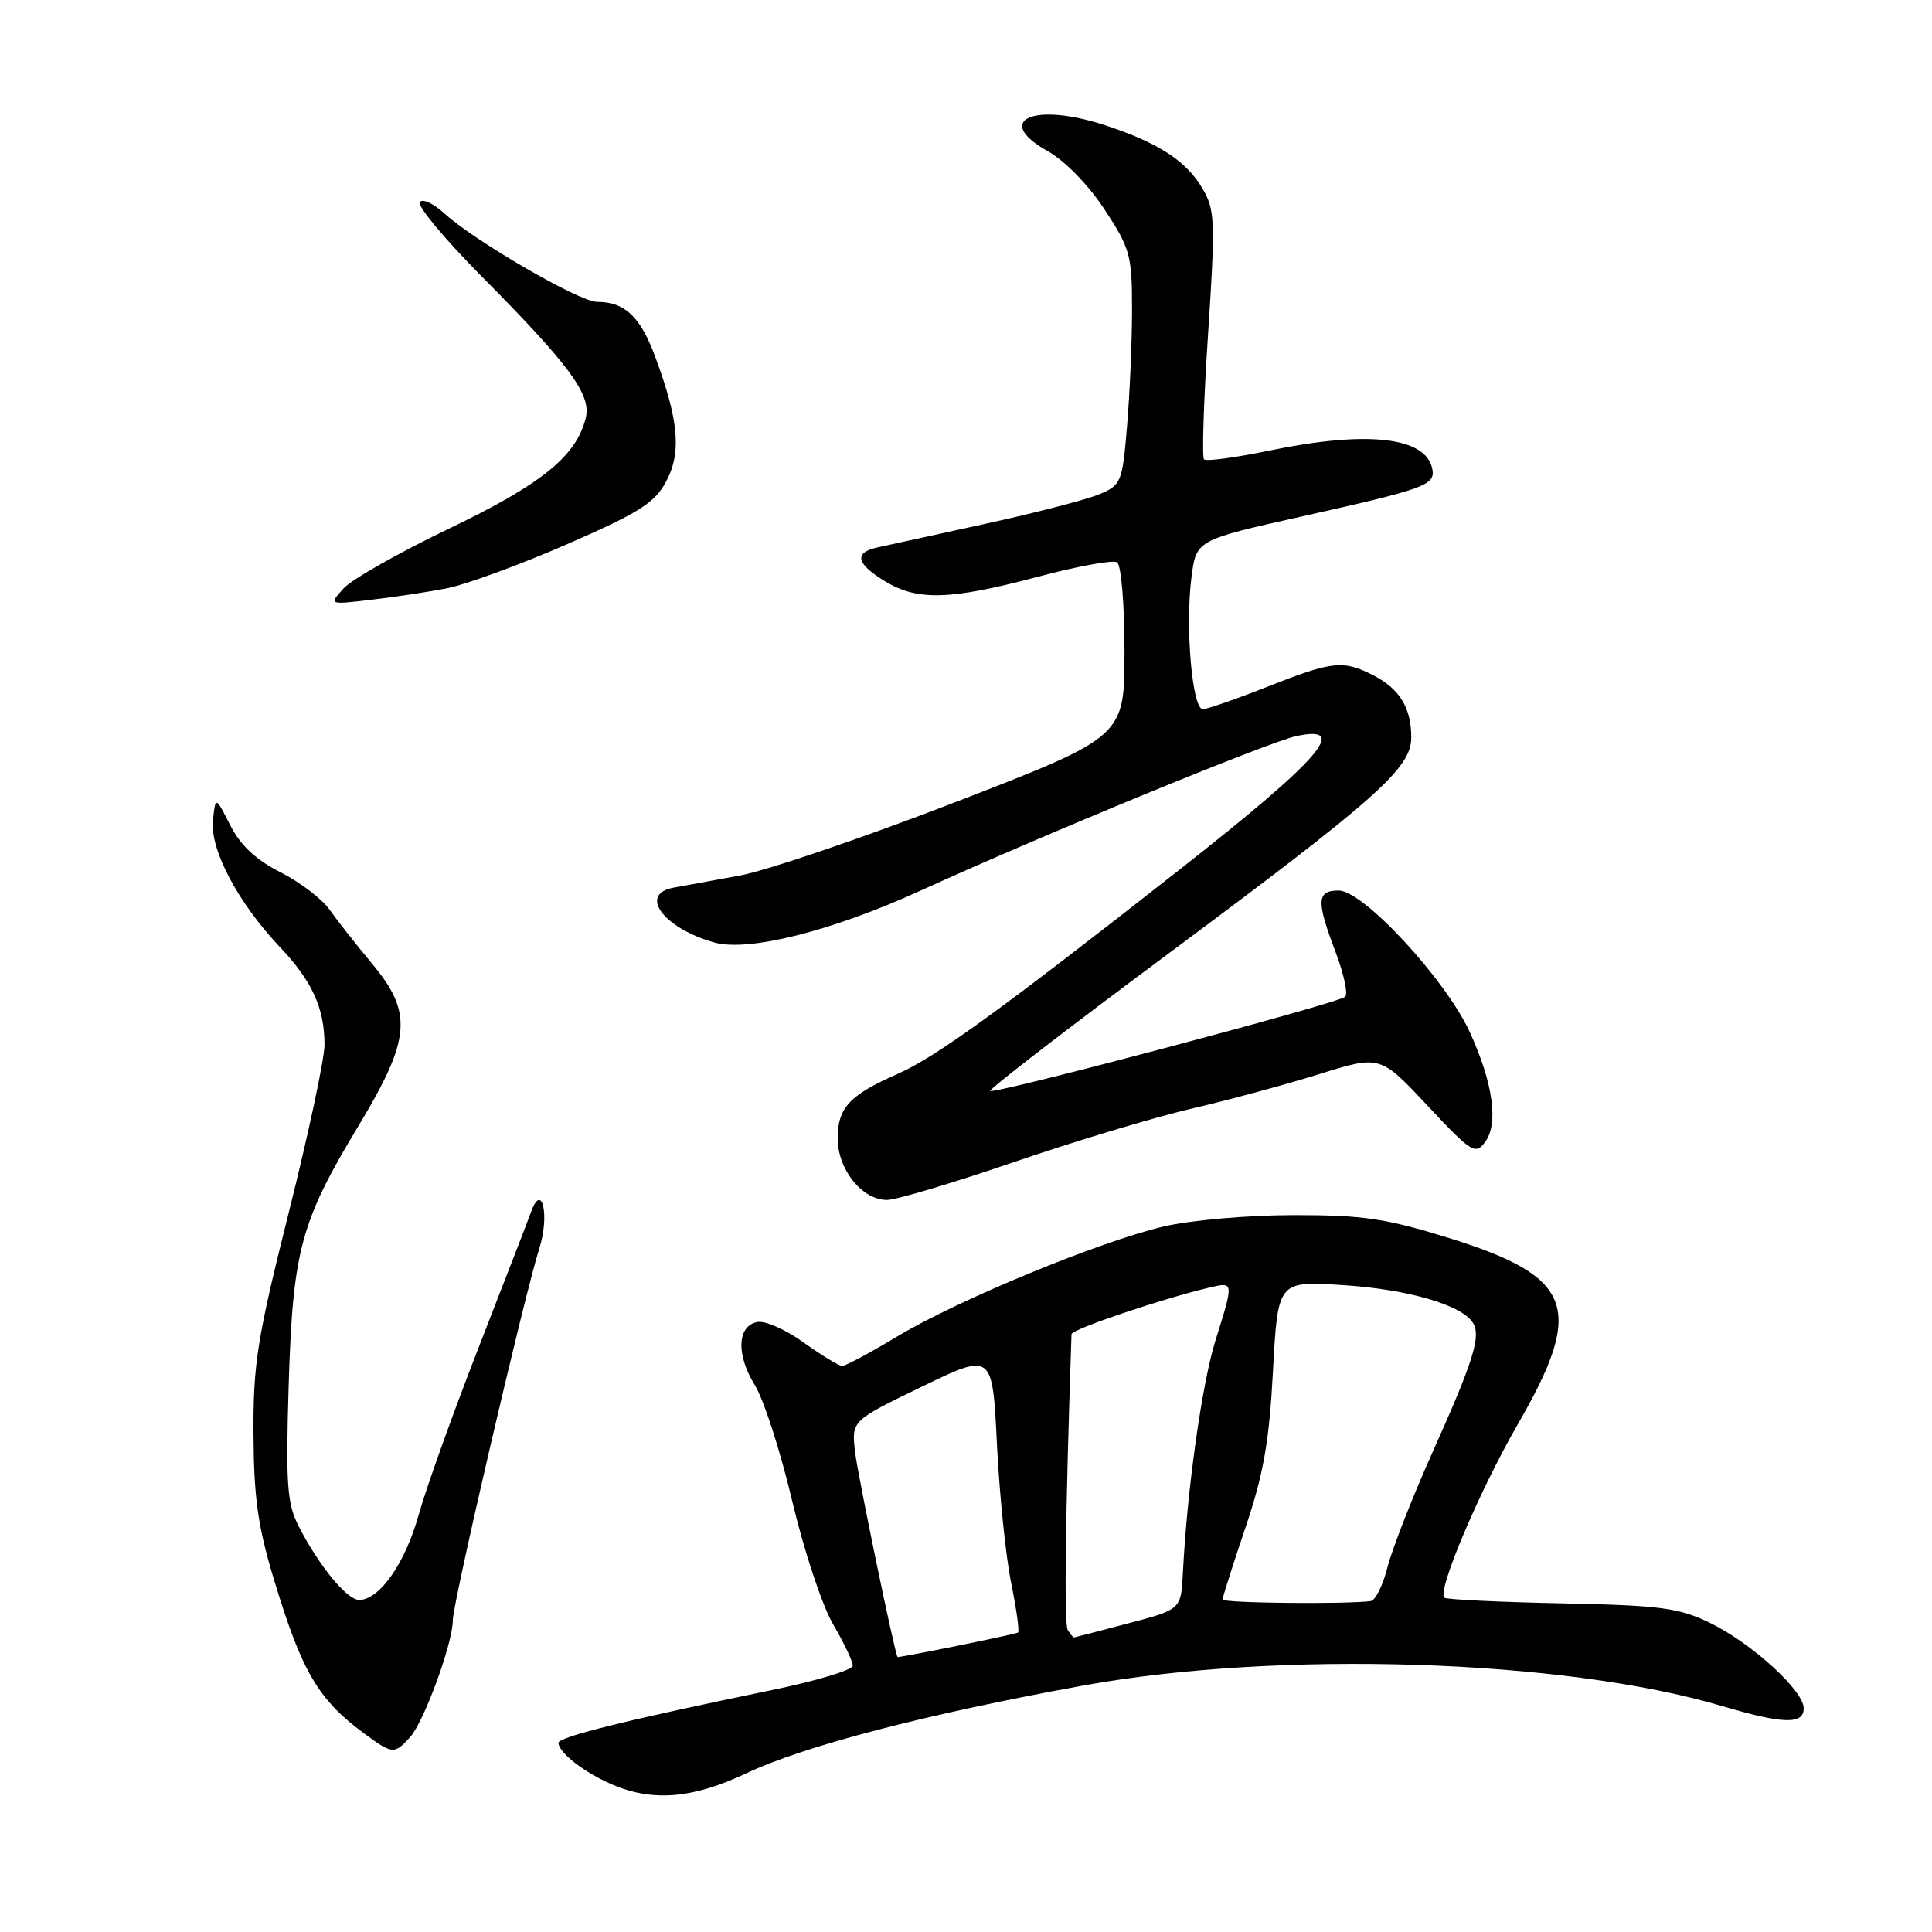 <?xml version="1.0" encoding="UTF-8" standalone="no"?>
<!DOCTYPE svg PUBLIC "-//W3C//DTD SVG 1.1//EN" "http://www.w3.org/Graphics/SVG/1.1/DTD/svg11.dtd" >
<svg xmlns="http://www.w3.org/2000/svg" xmlns:xlink="http://www.w3.org/1999/xlink" version="1.1" viewBox="0 0 256 256">
 <g >
 <path fill="currentColor"
d=" M 98.94 234.95 C 106.58 231.34 122.86 227.10 143.50 223.35 C 169.42 218.64 207.14 219.84 228.11 226.04 C 236.28 228.46 239.00 228.54 239.00 226.35 C 239.00 224.00 232.06 217.69 226.54 215.02 C 222.45 213.04 220.02 212.72 206.84 212.45 C 198.57 212.28 191.61 211.94 191.37 211.70 C 190.42 210.76 196.05 197.49 201.10 188.75 C 210.04 173.28 208.52 169.18 191.95 164.03 C 183.59 161.44 180.63 161.00 171.34 161.01 C 165.28 161.02 157.71 161.69 154.18 162.52 C 145.64 164.53 126.99 172.23 118.94 177.06 C 115.33 179.23 112.03 181.00 111.60 181.00 C 111.18 181.00 108.89 179.61 106.52 177.91 C 104.15 176.20 101.38 174.97 100.36 175.17 C 97.68 175.68 97.52 179.49 100.01 183.52 C 101.20 185.44 103.43 192.35 104.97 198.89 C 106.52 205.43 108.95 212.77 110.39 215.22 C 111.82 217.67 113.00 220.14 113.00 220.71 C 113.00 221.27 108.16 222.74 102.25 223.95 C 83.23 227.87 74.00 230.15 74.00 230.93 C 74.00 232.20 77.36 234.83 81.03 236.42 C 86.47 238.78 91.77 238.34 98.94 234.95 Z  M 54.34 230.18 C 56.20 228.12 60.00 217.72 60.00 214.69 C 60.00 212.39 69.50 171.59 71.47 165.39 C 72.84 161.10 71.83 156.57 70.39 160.53 C 70.00 161.61 66.87 169.70 63.44 178.50 C 60.01 187.30 56.42 197.31 55.47 200.74 C 53.70 207.11 50.29 212.00 47.60 212.00 C 45.95 212.00 42.20 207.40 39.51 202.10 C 38.04 199.19 37.86 196.51 38.25 183.60 C 38.80 165.69 39.81 161.94 47.49 149.20 C 54.47 137.62 54.75 134.21 49.25 127.63 C 47.19 125.16 44.69 121.98 43.69 120.56 C 42.70 119.14 39.77 116.90 37.18 115.59 C 33.91 113.93 31.87 112.03 30.51 109.35 C 28.55 105.50 28.55 105.50 28.22 108.72 C 27.81 112.57 31.54 119.63 37.10 125.50 C 41.37 130.01 43.00 133.60 43.00 138.45 C 43.00 140.28 40.87 150.27 38.27 160.64 C 34.08 177.33 33.54 180.71 33.59 190.00 C 33.63 198.39 34.17 202.26 36.29 209.26 C 39.99 221.50 42.15 225.18 48.21 229.66 C 52.03 232.47 52.24 232.49 54.34 230.18 Z  M 134.36 153.98 C 142.42 151.22 152.95 148.05 157.76 146.93 C 162.57 145.82 170.19 143.76 174.69 142.36 C 182.88 139.80 182.88 139.80 189.14 146.49 C 194.97 152.72 195.49 153.05 196.77 151.34 C 198.60 148.91 197.85 143.53 194.75 136.75 C 191.55 129.77 180.65 118.00 177.39 118.00 C 174.45 118.00 174.39 119.36 176.99 126.20 C 178.08 129.08 178.64 131.72 178.24 132.08 C 177.26 132.96 131.70 145.03 131.22 144.55 C 131.01 144.34 141.56 136.21 154.67 126.47 C 182.48 105.80 187.00 101.79 187.00 97.73 C 187.00 93.81 185.48 91.30 182.02 89.51 C 178.00 87.43 176.59 87.58 168.00 90.97 C 163.88 92.60 160.00 93.95 159.39 93.97 C 157.98 94.01 157.03 83.12 157.87 76.53 C 158.50 71.56 158.50 71.56 172.50 68.43 C 188.84 64.78 190.20 64.28 189.79 62.15 C 188.97 57.90 181.20 57.02 168.28 59.69 C 163.76 60.63 159.83 61.16 159.54 60.87 C 159.25 60.59 159.49 53.08 160.08 44.20 C 161.06 29.25 161.00 27.81 159.32 24.95 C 157.16 21.29 153.40 18.86 146.28 16.55 C 136.88 13.50 131.58 15.95 138.80 20.01 C 141.09 21.29 144.22 24.50 146.35 27.74 C 149.75 32.91 150.00 33.80 150.00 40.99 C 150.00 45.23 149.70 52.19 149.34 56.47 C 148.71 63.96 148.58 64.28 145.59 65.52 C 143.89 66.22 137.10 67.98 130.50 69.42 C 123.90 70.86 117.49 72.26 116.25 72.54 C 113.12 73.23 113.44 74.69 117.25 77.01 C 121.56 79.64 125.89 79.51 137.42 76.45 C 142.70 75.04 147.46 74.17 148.01 74.50 C 148.57 74.85 149.00 80.00 149.00 86.37 C 149.00 97.61 149.00 97.61 126.75 106.23 C 114.51 110.96 101.58 115.37 98.00 116.02 C 94.42 116.68 90.49 117.40 89.25 117.62 C 84.57 118.49 87.91 122.98 94.63 124.88 C 99.15 126.16 110.21 123.38 121.92 118.04 C 137.95 110.72 168.08 98.33 171.75 97.54 C 178.97 95.99 174.95 100.58 156.20 115.31 C 132.77 133.71 123.99 140.08 119.00 142.27 C 112.56 145.10 111.00 146.77 111.00 150.84 C 111.00 154.97 114.23 159.00 117.53 159.00 C 118.73 159.00 126.31 156.74 134.36 153.98 Z  M 59.13 77.97 C 61.68 77.48 68.86 74.85 75.09 72.13 C 84.61 67.98 86.72 66.66 88.24 63.85 C 90.33 60.01 89.95 55.71 86.81 47.25 C 84.83 41.92 82.78 40.00 79.10 40.00 C 76.78 40.00 62.82 31.90 58.86 28.26 C 57.41 26.93 55.95 26.27 55.62 26.80 C 55.30 27.33 58.99 31.75 63.83 36.63 C 75.53 48.43 78.39 52.32 77.61 55.41 C 76.34 60.46 71.79 64.14 59.57 70.01 C 52.93 73.19 46.61 76.77 45.53 77.96 C 43.58 80.13 43.58 80.13 49.04 79.49 C 52.04 79.15 56.58 78.46 59.13 77.97 Z  M 118.93 219.56 C 118.59 219.25 113.66 195.51 113.30 192.38 C 112.82 188.26 112.82 188.26 122.16 183.74 C 131.50 179.22 131.50 179.22 132.10 191.36 C 132.43 198.04 133.28 206.33 133.99 209.78 C 134.69 213.23 135.10 216.18 134.89 216.32 C 134.54 216.56 119.09 219.69 118.93 219.56 Z  M 141.48 215.97 C 140.98 215.15 141.16 200.93 141.98 176.79 C 142.00 176.14 153.85 172.13 160.25 170.61 C 163.51 169.84 163.50 169.81 161.06 177.60 C 159.27 183.33 157.30 197.36 156.74 208.38 C 156.50 213.26 156.50 213.26 149.50 215.10 C 145.65 216.12 142.41 216.96 142.31 216.97 C 142.20 216.99 141.83 216.53 141.48 215.97 Z  M 162.00 211.94 C 162.00 211.63 163.36 207.35 165.02 202.44 C 167.42 195.35 168.18 191.04 168.68 181.61 C 169.32 169.72 169.32 169.72 178.02 170.29 C 186.57 170.84 193.71 172.92 195.17 175.28 C 196.27 177.05 195.26 180.29 189.84 192.38 C 187.16 198.36 184.47 205.23 183.86 207.63 C 183.26 210.03 182.25 212.07 181.63 212.15 C 178.25 212.59 162.00 212.42 162.00 211.94 Z "/>
</g>
</svg>